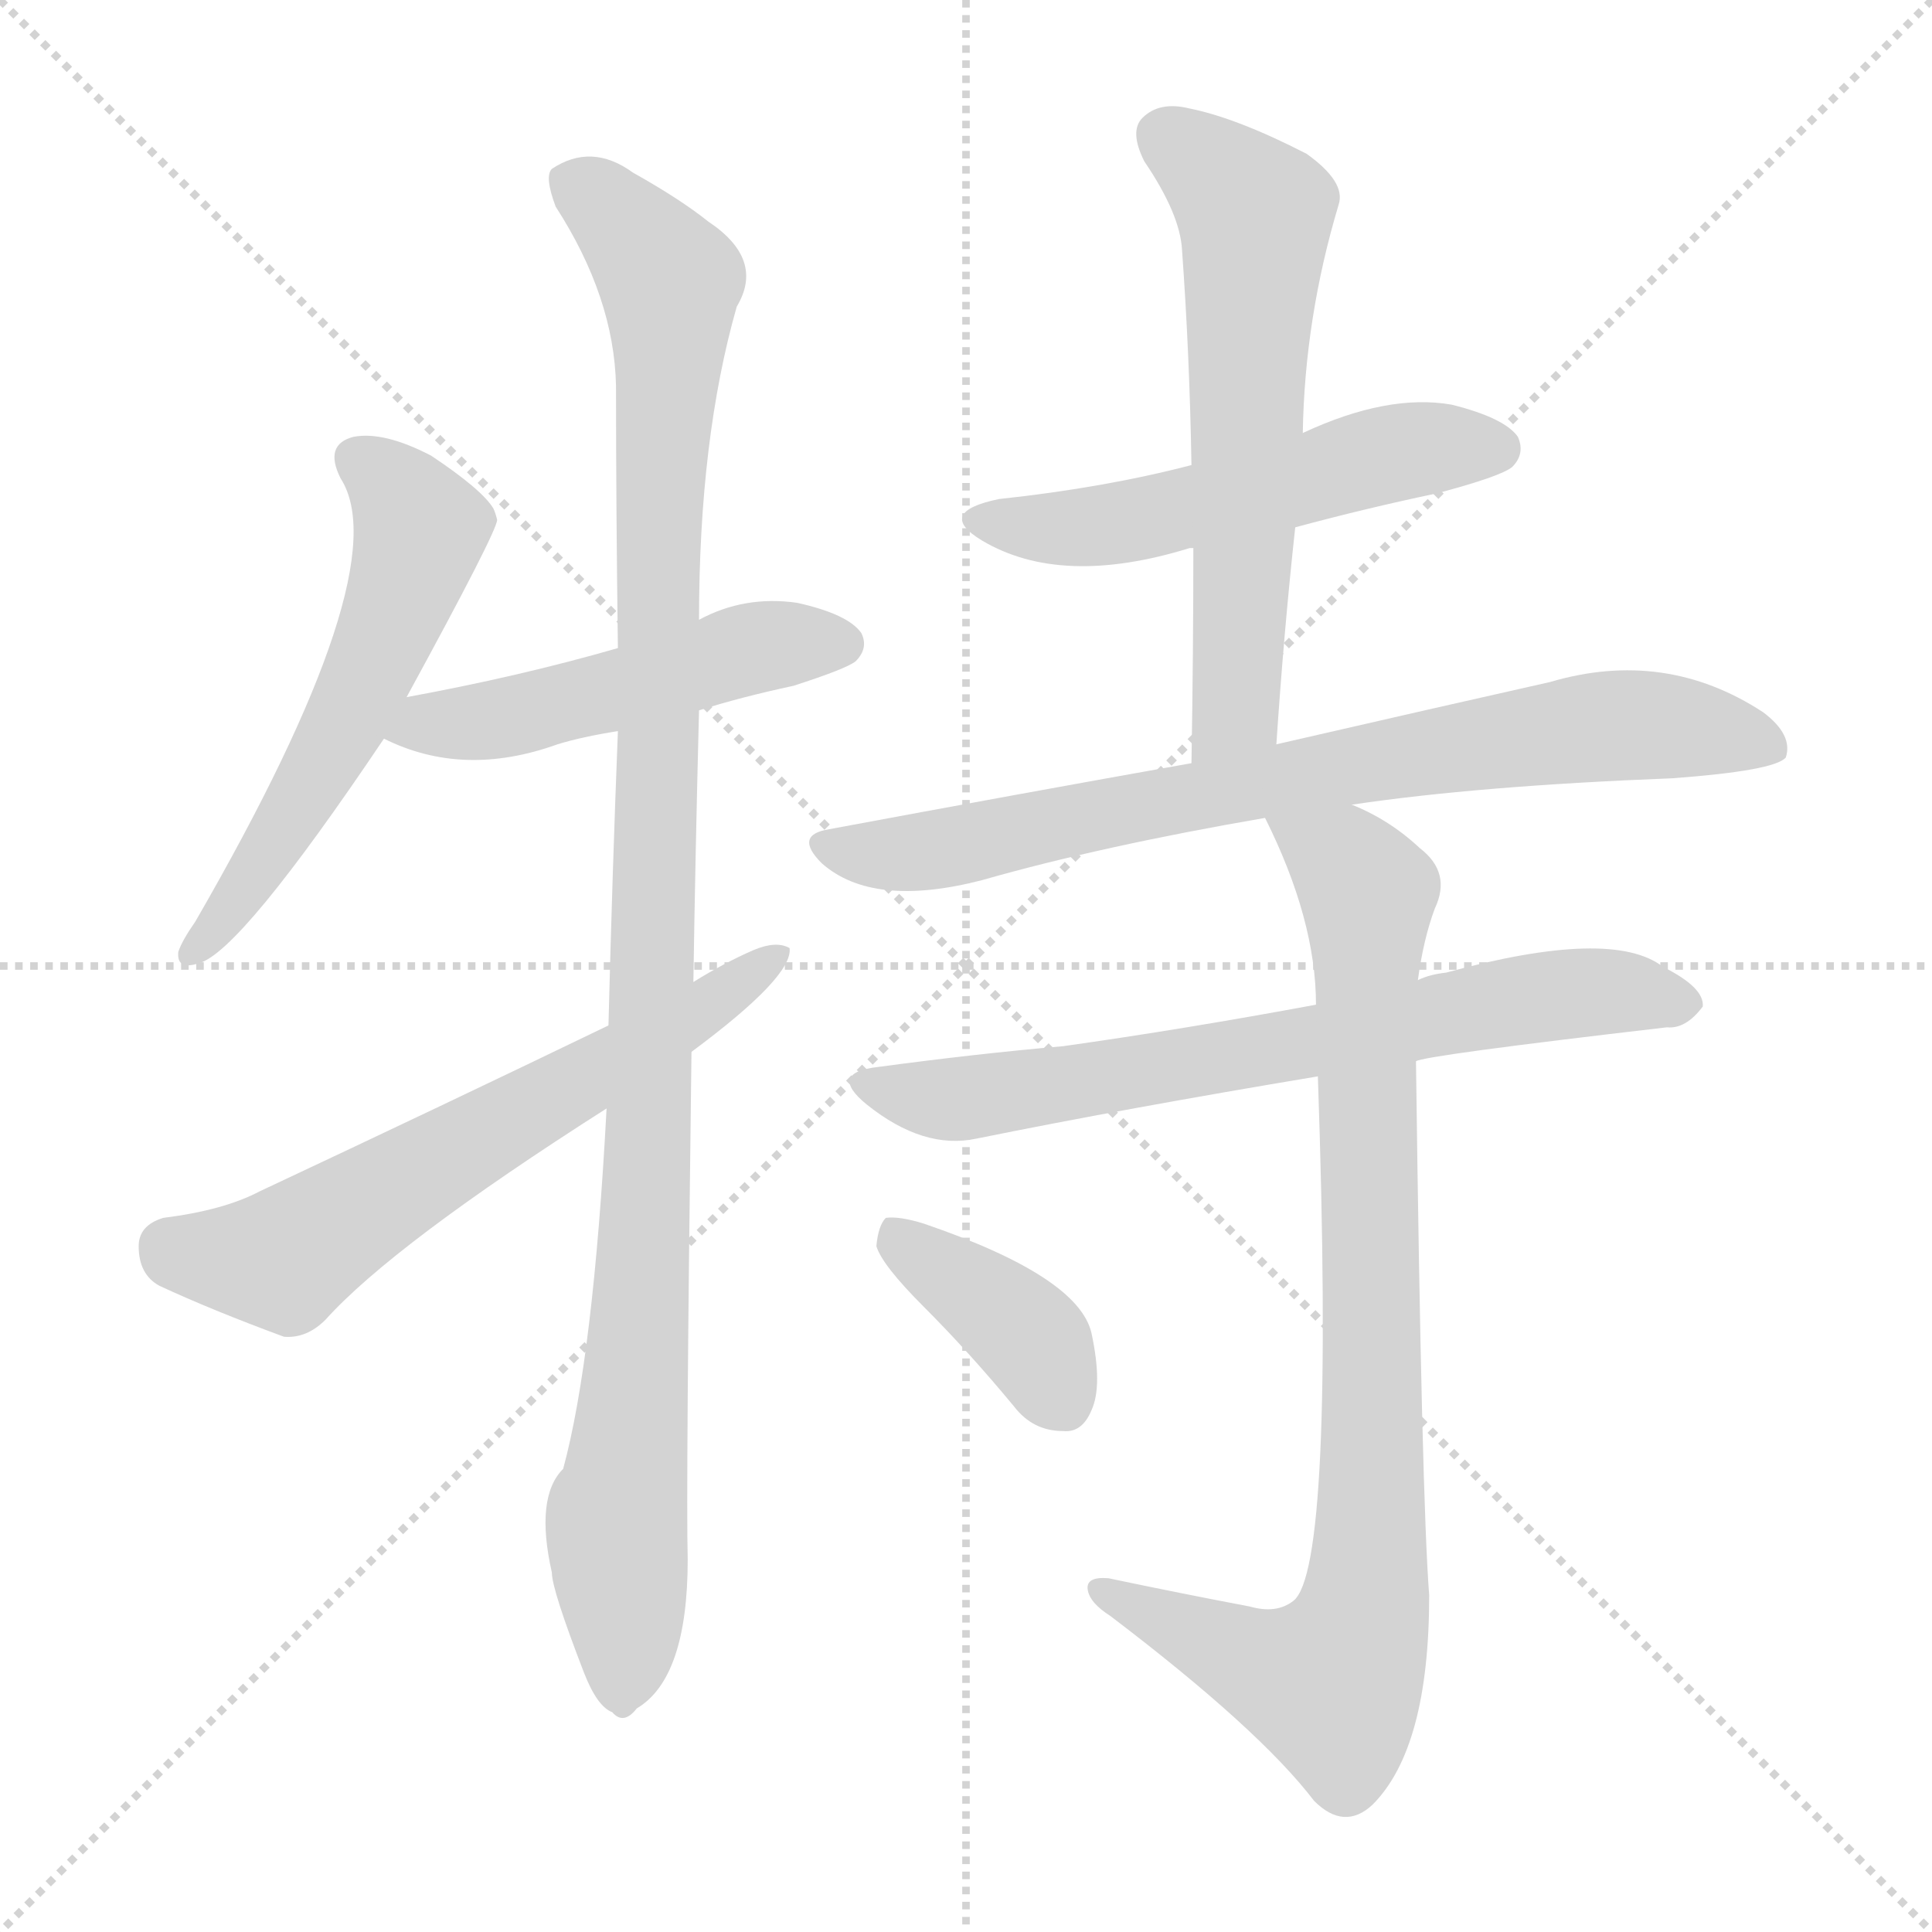 <svg version="1.1" viewBox="0 0 1024 1024" xmlns="http://www.w3.org/2000/svg">
  <g stroke="lightgray" stroke-dasharray="1,1" stroke-width="1" transform="scale(4, 4)">
    <line x1="0" y1="0" x2="256" y2="256"></line>
    <line x1="256" y1="0" x2="0" y2="256"></line>
    <line x1="128" y1="0" x2="128" y2="256"></line>
    <line x1="0" y1="128" x2="256" y2="128"></line>
  </g>
<g transform="scale(1, -1) translate(0, -900)">
   <style type="text/css">
    @keyframes keyframes0 {
      from {
       stroke: blue;
       stroke-dashoffset: 561;
       stroke-width: 128;
       }
       65% {
       animation-timing-function: step-end;
       stroke: blue;
       stroke-dashoffset: 0;
       stroke-width: 128;
       }
       to {
       stroke: black;
       stroke-width: 1024;
       }
       }
       #make-me-a-hanzi-animation-0 {
         animation: keyframes0 0.707s both;
         animation-delay: 0s;
         animation-timing-function: linear;
       }
    @keyframes keyframes1 {
      from {
       stroke: blue;
       stroke-dashoffset: 496;
       stroke-width: 128;
       }
       62% {
       animation-timing-function: step-end;
       stroke: blue;
       stroke-dashoffset: 0;
       stroke-width: 128;
       }
       to {
       stroke: black;
       stroke-width: 1024;
       }
       }
       #make-me-a-hanzi-animation-1 {
         animation: keyframes1 0.654s both;
         animation-delay: 0.707s;
         animation-timing-function: linear;
       }
    @keyframes keyframes2 {
      from {
       stroke: blue;
       stroke-dashoffset: 1077;
       stroke-width: 128;
       }
       78% {
       animation-timing-function: step-end;
       stroke: blue;
       stroke-dashoffset: 0;
       stroke-width: 128;
       }
       to {
       stroke: black;
       stroke-width: 1024;
       }
       }
       #make-me-a-hanzi-animation-2 {
         animation: keyframes2 1.126s both;
         animation-delay: 1.36s;
         animation-timing-function: linear;
       }
    @keyframes keyframes3 {
      from {
       stroke: blue;
       stroke-dashoffset: 627;
       stroke-width: 128;
       }
       67% {
       animation-timing-function: step-end;
       stroke: blue;
       stroke-dashoffset: 0;
       stroke-width: 128;
       }
       to {
       stroke: black;
       stroke-width: 1024;
       }
       }
       #make-me-a-hanzi-animation-3 {
         animation: keyframes3 0.76s both;
         animation-delay: 2.487s;
         animation-timing-function: linear;
       }
    @keyframes keyframes4 {
      from {
       stroke: blue;
       stroke-dashoffset: 531;
       stroke-width: 128;
       }
       63% {
       animation-timing-function: step-end;
       stroke: blue;
       stroke-dashoffset: 0;
       stroke-width: 128;
       }
       to {
       stroke: black;
       stroke-width: 1024;
       }
       }
       #make-me-a-hanzi-animation-4 {
         animation: keyframes4 0.682s both;
         animation-delay: 3.247s;
         animation-timing-function: linear;
       }
    @keyframes keyframes5 {
      from {
       stroke: blue;
       stroke-dashoffset: 609;
       stroke-width: 128;
       }
       66% {
       animation-timing-function: step-end;
       stroke: blue;
       stroke-dashoffset: 0;
       stroke-width: 128;
       }
       to {
       stroke: black;
       stroke-width: 1024;
       }
       }
       #make-me-a-hanzi-animation-5 {
         animation: keyframes5 0.746s both;
         animation-delay: 3.929s;
         animation-timing-function: linear;
       }
    @keyframes keyframes6 {
      from {
       stroke: blue;
       stroke-dashoffset: 766;
       stroke-width: 128;
       }
       71% {
       animation-timing-function: step-end;
       stroke: blue;
       stroke-dashoffset: 0;
       stroke-width: 128;
       }
       to {
       stroke: black;
       stroke-width: 1024;
       }
       }
       #make-me-a-hanzi-animation-6 {
         animation: keyframes6 0.873s both;
         animation-delay: 4.675s;
         animation-timing-function: linear;
       }
    @keyframes keyframes7 {
      from {
       stroke: blue;
       stroke-dashoffset: 694;
       stroke-width: 128;
       }
       69% {
       animation-timing-function: step-end;
       stroke: blue;
       stroke-dashoffset: 0;
       stroke-width: 128;
       }
       to {
       stroke: black;
       stroke-width: 1024;
       }
       }
       #make-me-a-hanzi-animation-7 {
         animation: keyframes7 0.815s both;
         animation-delay: 5.548s;
         animation-timing-function: linear;
       }
    @keyframes keyframes8 {
      from {
       stroke: blue;
       stroke-dashoffset: 868;
       stroke-width: 128;
       }
       74% {
       animation-timing-function: step-end;
       stroke: blue;
       stroke-dashoffset: 0;
       stroke-width: 128;
       }
       to {
       stroke: black;
       stroke-width: 1024;
       }
       }
       #make-me-a-hanzi-animation-8 {
         animation: keyframes8 0.956s both;
         animation-delay: 6.363s;
         animation-timing-function: linear;
       }
    @keyframes keyframes9 {
      from {
       stroke: blue;
       stroke-dashoffset: 386;
       stroke-width: 128;
       }
       56% {
       animation-timing-function: step-end;
       stroke: blue;
       stroke-dashoffset: 0;
       stroke-width: 128;
       }
       to {
       stroke: black;
       stroke-width: 1024;
       }
       }
       #make-me-a-hanzi-animation-9 {
         animation: keyframes9 0.564s both;
         animation-delay: 7.319s;
         animation-timing-function: linear;
       }
</style>
<path d="M 215.5 530.5 Q 263.5 618.5 263.5 624.5 Q 262.5 628.5 261.5 630.5 Q 255.5 640.5 228.5 658.5 Q 203.5 671.5 187.5 668.5 Q 171.5 664.5 180.5 646.5 Q 211.5 598.5 103.5 411.5 Q 96.5 401.5 94.5 395.5 Q 93.5 385.5 105.5 389.5 Q 127.5 395.5 203.5 508.5 L 215.5 530.5 Z" fill="lightgray"></path> 
<path d="M 370.5 523.5 Q 392.5 530.5 420.5 536.5 Q 448.5 545.5 453.5 549.5 Q 460.5 556.5 456.5 564.5 Q 449.5 574.5 422.5 580.5 Q 394.5 584.5 370.5 571.5 L 327.5 556.5 Q 275.5 541.5 215.5 530.5 C 186.5 525.5 176.5 520.5 203.5 508.5 Q 245.5 487.5 295.5 505.5 Q 308.5 509.5 327.5 512.5 L 370.5 523.5 Z" fill="lightgray"></path> 
<path d="M 367.5 379.5 Q 368.5 445.5 370.5 523.5 L 370.5 571.5 Q 370.5 667.5 390.5 737.5 Q 405.5 762.5 375.5 782.5 Q 360.5 794.5 335.5 808.5 Q 313.5 824.5 292.5 810.5 Q 288.5 806.5 294.5 790.5 Q 325.5 742.5 326.5 695.5 Q 326.5 631.5 327.5 556.5 L 327.5 512.5 Q 324.5 436.5 322.5 356.5 L 321.5 312.5 Q 314.5 180.5 298.5 121.5 Q 283.5 106.5 292.5 66.5 Q 292.5 57.5 309.5 13.5 Q 316.5 -4.5 324.5 -7.5 Q 330.5 -14.5 337.5 -5.5 Q 364.5 10.5 364.5 73.5 Q 363.5 109.5 366.5 342.5 L 367.5 379.5 Z" fill="lightgray"></path> 
<path d="M 366.5 342.5 Q 420.5 382.5 418.5 397.5 Q 411.5 401.5 399.5 396.5 Q 383.5 389.5 367.5 379.5 L 322.5 356.5 Q 235.5 314.5 137.5 268.5 Q 118.5 258.5 86.5 254.5 Q 73.5 250.5 73.5 239.5 Q 73.5 224.5 84.5 218.5 Q 112.5 205.5 150.5 191.5 Q 162.5 190.5 172.5 200.5 Q 208.5 240.5 321.5 312.5 L 366.5 342.5 Z" fill="lightgray"></path> 
<path d="M 686.5 620.5 Q 723.5 630.5 761.5 638.5 Q 795.5 647.5 801.5 652.5 Q 808.5 659.5 804.5 668.5 Q 797.5 678.5 769.5 685.5 Q 735.5 691.5 690.5 670.5 L 631.5 653.5 Q 585.5 641.5 529.5 635.5 Q 495.5 628.5 520.5 613.5 Q 562.5 588.5 630.5 609.5 L 632.5 609.5 L 686.5 620.5 Z" fill="lightgray"></path> 
<path d="M 676.5 505.5 Q 680.5 565.5 686.5 620.5 L 690.5 670.5 Q 691.5 731.5 709.5 791.5 Q 713.5 803.5 692.5 818.5 Q 655.5 837.5 630.5 842.5 Q 614.5 846.5 605.5 837.5 Q 598.5 830.5 606.5 814.5 Q 625.5 786.5 626.5 767.5 Q 630.5 712.5 631.5 653.5 L 632.5 609.5 Q 632.5 554.5 631.5 495.5 C 631.5 465.5 674.5 475.5 676.5 505.5 Z" fill="lightgray"></path> 
<path d="M 716.5 473.5 Q 783.5 483.5 886.5 487.5 Q 940.5 491.5 946.5 498.5 Q 950.5 510.5 934.5 522.5 Q 882.5 556.5 821.5 538.5 Q 763.5 525.5 676.5 505.5 L 631.5 495.5 Q 541.5 479.5 439.5 460.5 Q 420.5 457.5 435.5 442.5 Q 462.5 418.5 520.5 433.5 Q 583.5 451.5 670.5 466.5 L 716.5 473.5 Z" fill="lightgray"></path> 
<path d="M 750.5 337.5 Q 754.5 340.5 883.5 355.5 Q 893.5 354.5 902.5 366.5 Q 903.5 376.5 881.5 387.5 Q 854.5 408.5 766.5 384.5 Q 757.5 383.5 751.5 380.5 L 697.5 367.5 Q 627.5 354.5 563.5 345.5 Q 517.5 341.5 465.5 334.5 Q 438.5 331.5 459.5 314.5 Q 489.5 290.5 517.5 296.5 Q 596.5 312.5 698.5 329.5 L 750.5 337.5 Z" fill="lightgray"></path> 
<path d="M 662.5 48.5 Q 625.5 55.5 587.5 63.5 Q 575.5 64.5 576.5 57.5 Q 577.5 50.5 588.5 43.5 Q 667.5 -16.5 696.5 -54.5 Q 712.5 -70.5 727.5 -56.5 Q 757.5 -26.5 757.5 54.5 Q 753.5 105.5 750.5 337.5 L 751.5 380.5 Q 754.5 402.5 760.5 418.5 Q 769.5 437.5 752.5 450.5 Q 736.5 465.5 716.5 473.5 C 689.5 487.5 657.5 493.5 670.5 466.5 Q 697.5 412.5 697.5 367.5 L 698.5 329.5 Q 707.5 68.5 685.5 51.5 Q 676.5 44.5 662.5 48.5 Z" fill="lightgray"></path> 
<path d="M 489.5 207.5 Q 513.5 183.5 537.5 154.5 Q 547.5 141.5 563.5 141.5 Q 573.5 140.5 578.5 152.5 Q 584.5 165.5 578.5 193.5 Q 571.5 223.5 489.5 251.5 Q 476.5 255.5 469.5 254.5 Q 465.5 250.5 464.5 239.5 Q 467.5 229.5 489.5 207.5 Z" fill="lightgray"></path> 
      <clipPath id="make-me-a-hanzi-clip-0">
      <path d="M 215.5 530.5 Q 263.5 618.5 263.5 624.5 Q 262.5 628.5 261.5 630.5 Q 255.5 640.5 228.5 658.5 Q 203.5 671.5 187.5 668.5 Q 171.5 664.5 180.5 646.5 Q 211.5 598.5 103.5 411.5 Q 96.5 401.5 94.5 395.5 Q 93.5 385.5 105.5 389.5 Q 127.5 395.5 203.5 508.5 L 215.5 530.5 Z" fill="lightgray"></path>
      </clipPath>
      <path clip-path="url(#make-me-a-hanzi-clip-0)" d="M 189.5 655.5 L 210.5 639.5 L 222.5 618.5 L 210.5 576.5 L 156.5 468.5 L 102.5 396.5 " fill="none" id="make-me-a-hanzi-animation-0" stroke-dasharray="433 866" stroke-linecap="round"></path>

      <clipPath id="make-me-a-hanzi-clip-1">
      <path d="M 370.5 523.5 Q 392.5 530.5 420.5 536.5 Q 448.5 545.5 453.5 549.5 Q 460.5 556.5 456.5 564.5 Q 449.5 574.5 422.5 580.5 Q 394.5 584.5 370.5 571.5 L 327.5 556.5 Q 275.5 541.5 215.5 530.5 C 186.5 525.5 176.5 520.5 203.5 508.5 Q 245.5 487.5 295.5 505.5 Q 308.5 509.5 327.5 512.5 L 370.5 523.5 Z" fill="lightgray"></path>
      </clipPath>
      <path clip-path="url(#make-me-a-hanzi-clip-1)" d="M 212.5 510.5 L 226.5 517.5 L 281.5 522.5 L 394.5 555.5 L 445.5 558.5 " fill="none" id="make-me-a-hanzi-animation-1" stroke-dasharray="368 736" stroke-linecap="round"></path>

      <clipPath id="make-me-a-hanzi-clip-2">
      <path d="M 367.5 379.5 Q 368.5 445.5 370.5 523.5 L 370.5 571.5 Q 370.5 667.5 390.5 737.5 Q 405.5 762.5 375.5 782.5 Q 360.5 794.5 335.5 808.5 Q 313.5 824.5 292.5 810.5 Q 288.5 806.5 294.5 790.5 Q 325.5 742.5 326.5 695.5 Q 326.5 631.5 327.5 556.5 L 327.5 512.5 Q 324.5 436.5 322.5 356.5 L 321.5 312.5 Q 314.5 180.5 298.5 121.5 Q 283.5 106.5 292.5 66.5 Q 292.5 57.5 309.5 13.5 Q 316.5 -4.5 324.5 -7.5 Q 330.5 -14.5 337.5 -5.5 Q 364.5 10.5 364.5 73.5 Q 363.5 109.5 366.5 342.5 L 367.5 379.5 Z" fill="lightgray"></path>
      </clipPath>
      <path clip-path="url(#make-me-a-hanzi-clip-2)" d="M 303.5 804.5 L 355.5 750.5 L 346.5 329.5 L 336.5 159.5 L 326.5 96.5 L 329.5 5.5 " fill="none" id="make-me-a-hanzi-animation-2" stroke-dasharray="949 1898" stroke-linecap="round"></path>

      <clipPath id="make-me-a-hanzi-clip-3">
      <path d="M 366.5 342.5 Q 420.5 382.5 418.5 397.5 Q 411.5 401.5 399.5 396.5 Q 383.5 389.5 367.5 379.5 L 322.5 356.5 Q 235.5 314.5 137.5 268.5 Q 118.5 258.5 86.5 254.5 Q 73.5 250.5 73.5 239.5 Q 73.5 224.5 84.5 218.5 Q 112.5 205.5 150.5 191.5 Q 162.5 190.5 172.5 200.5 Q 208.5 240.5 321.5 312.5 L 366.5 342.5 Z" fill="lightgray"></path>
      </clipPath>
      <path clip-path="url(#make-me-a-hanzi-clip-3)" d="M 88.5 239.5 L 147.5 232.5 L 368.5 360.5 L 413.5 394.5 " fill="none" id="make-me-a-hanzi-animation-3" stroke-dasharray="499 998" stroke-linecap="round"></path>

      <clipPath id="make-me-a-hanzi-clip-4">
      <path d="M 686.5 620.5 Q 723.5 630.5 761.5 638.5 Q 795.5 647.5 801.5 652.5 Q 808.5 659.5 804.5 668.5 Q 797.5 678.5 769.5 685.5 Q 735.5 691.5 690.5 670.5 L 631.5 653.5 Q 585.5 641.5 529.5 635.5 Q 495.5 628.5 520.5 613.5 Q 562.5 588.5 630.5 609.5 L 632.5 609.5 L 686.5 620.5 Z" fill="lightgray"></path>
      </clipPath>
      <path clip-path="url(#make-me-a-hanzi-clip-4)" d="M 522.5 625.5 L 544.5 620.5 L 599.5 623.5 L 732.5 658.5 L 792.5 662.5 " fill="none" id="make-me-a-hanzi-animation-4" stroke-dasharray="403 806" stroke-linecap="round"></path>

      <clipPath id="make-me-a-hanzi-clip-5">
      <path d="M 676.5 505.5 Q 680.5 565.5 686.5 620.5 L 690.5 670.5 Q 691.5 731.5 709.5 791.5 Q 713.5 803.5 692.5 818.5 Q 655.5 837.5 630.5 842.5 Q 614.5 846.5 605.5 837.5 Q 598.5 830.5 606.5 814.5 Q 625.5 786.5 626.5 767.5 Q 630.5 712.5 631.5 653.5 L 632.5 609.5 Q 632.5 554.5 631.5 495.5 C 631.5 465.5 674.5 475.5 676.5 505.5 Z" fill="lightgray"></path>
      </clipPath>
      <path clip-path="url(#make-me-a-hanzi-clip-5)" d="M 617.5 828.5 L 665.5 786.5 L 655.5 529.5 L 637.5 502.5 " fill="none" id="make-me-a-hanzi-animation-5" stroke-dasharray="481 962" stroke-linecap="round"></path>

      <clipPath id="make-me-a-hanzi-clip-6">
      <path d="M 716.5 473.5 Q 783.5 483.5 886.5 487.5 Q 940.5 491.5 946.5 498.5 Q 950.5 510.5 934.5 522.5 Q 882.5 556.5 821.5 538.5 Q 763.5 525.5 676.5 505.5 L 631.5 495.5 Q 541.5 479.5 439.5 460.5 Q 420.5 457.5 435.5 442.5 Q 462.5 418.5 520.5 433.5 Q 583.5 451.5 670.5 466.5 L 716.5 473.5 Z" fill="lightgray"></path>
      </clipPath>
      <path clip-path="url(#make-me-a-hanzi-clip-6)" d="M 437.5 451.5 L 507.5 450.5 L 672.5 486.5 L 847.5 515.5 L 905.5 512.5 L 939.5 503.5 " fill="none" id="make-me-a-hanzi-animation-6" stroke-dasharray="638 1276" stroke-linecap="round"></path>

      <clipPath id="make-me-a-hanzi-clip-7">
      <path d="M 750.5 337.5 Q 754.5 340.5 883.5 355.5 Q 893.5 354.5 902.5 366.5 Q 903.5 376.5 881.5 387.5 Q 854.5 408.5 766.5 384.5 Q 757.5 383.5 751.5 380.5 L 697.5 367.5 Q 627.5 354.5 563.5 345.5 Q 517.5 341.5 465.5 334.5 Q 438.5 331.5 459.5 314.5 Q 489.5 290.5 517.5 296.5 Q 596.5 312.5 698.5 329.5 L 750.5 337.5 Z" fill="lightgray"></path>
      </clipPath>
      <path clip-path="url(#make-me-a-hanzi-clip-7)" d="M 460.5 325.5 L 499.5 316.5 L 833.5 373.5 L 892.5 368.5 " fill="none" id="make-me-a-hanzi-animation-7" stroke-dasharray="566 1132" stroke-linecap="round"></path>

      <clipPath id="make-me-a-hanzi-clip-8">
      <path d="M 662.5 48.5 Q 625.5 55.5 587.5 63.5 Q 575.5 64.5 576.5 57.5 Q 577.5 50.5 588.5 43.5 Q 667.5 -16.5 696.5 -54.5 Q 712.5 -70.5 727.5 -56.5 Q 757.5 -26.5 757.5 54.5 Q 753.5 105.5 750.5 337.5 L 751.5 380.5 Q 754.5 402.5 760.5 418.5 Q 769.5 437.5 752.5 450.5 Q 736.5 465.5 716.5 473.5 C 689.5 487.5 657.5 493.5 670.5 466.5 Q 697.5 412.5 697.5 367.5 L 698.5 329.5 Q 707.5 68.5 685.5 51.5 Q 676.5 44.5 662.5 48.5 Z" fill="lightgray"></path>
      </clipPath>
      <path clip-path="url(#make-me-a-hanzi-clip-8)" d="M 679.5 461.5 L 711.5 444.5 L 724.5 423.5 L 723.5 45.5 L 711.5 15.5 L 702.5 7.5 L 583.5 56.5 " fill="none" id="make-me-a-hanzi-animation-8" stroke-dasharray="740 1480" stroke-linecap="round"></path>

      <clipPath id="make-me-a-hanzi-clip-9">
      <path d="M 489.5 207.5 Q 513.5 183.5 537.5 154.5 Q 547.5 141.5 563.5 141.5 Q 573.5 140.5 578.5 152.5 Q 584.5 165.5 578.5 193.5 Q 571.5 223.5 489.5 251.5 Q 476.5 255.5 469.5 254.5 Q 465.5 250.5 464.5 239.5 Q 467.5 229.5 489.5 207.5 Z" fill="lightgray"></path>
      </clipPath>
      <path clip-path="url(#make-me-a-hanzi-clip-9)" d="M 473.5 244.5 L 536.5 199.5 L 564.5 155.5 " fill="none" id="make-me-a-hanzi-animation-9" stroke-dasharray="258 516" stroke-linecap="round"></path>

</g>
</svg>
